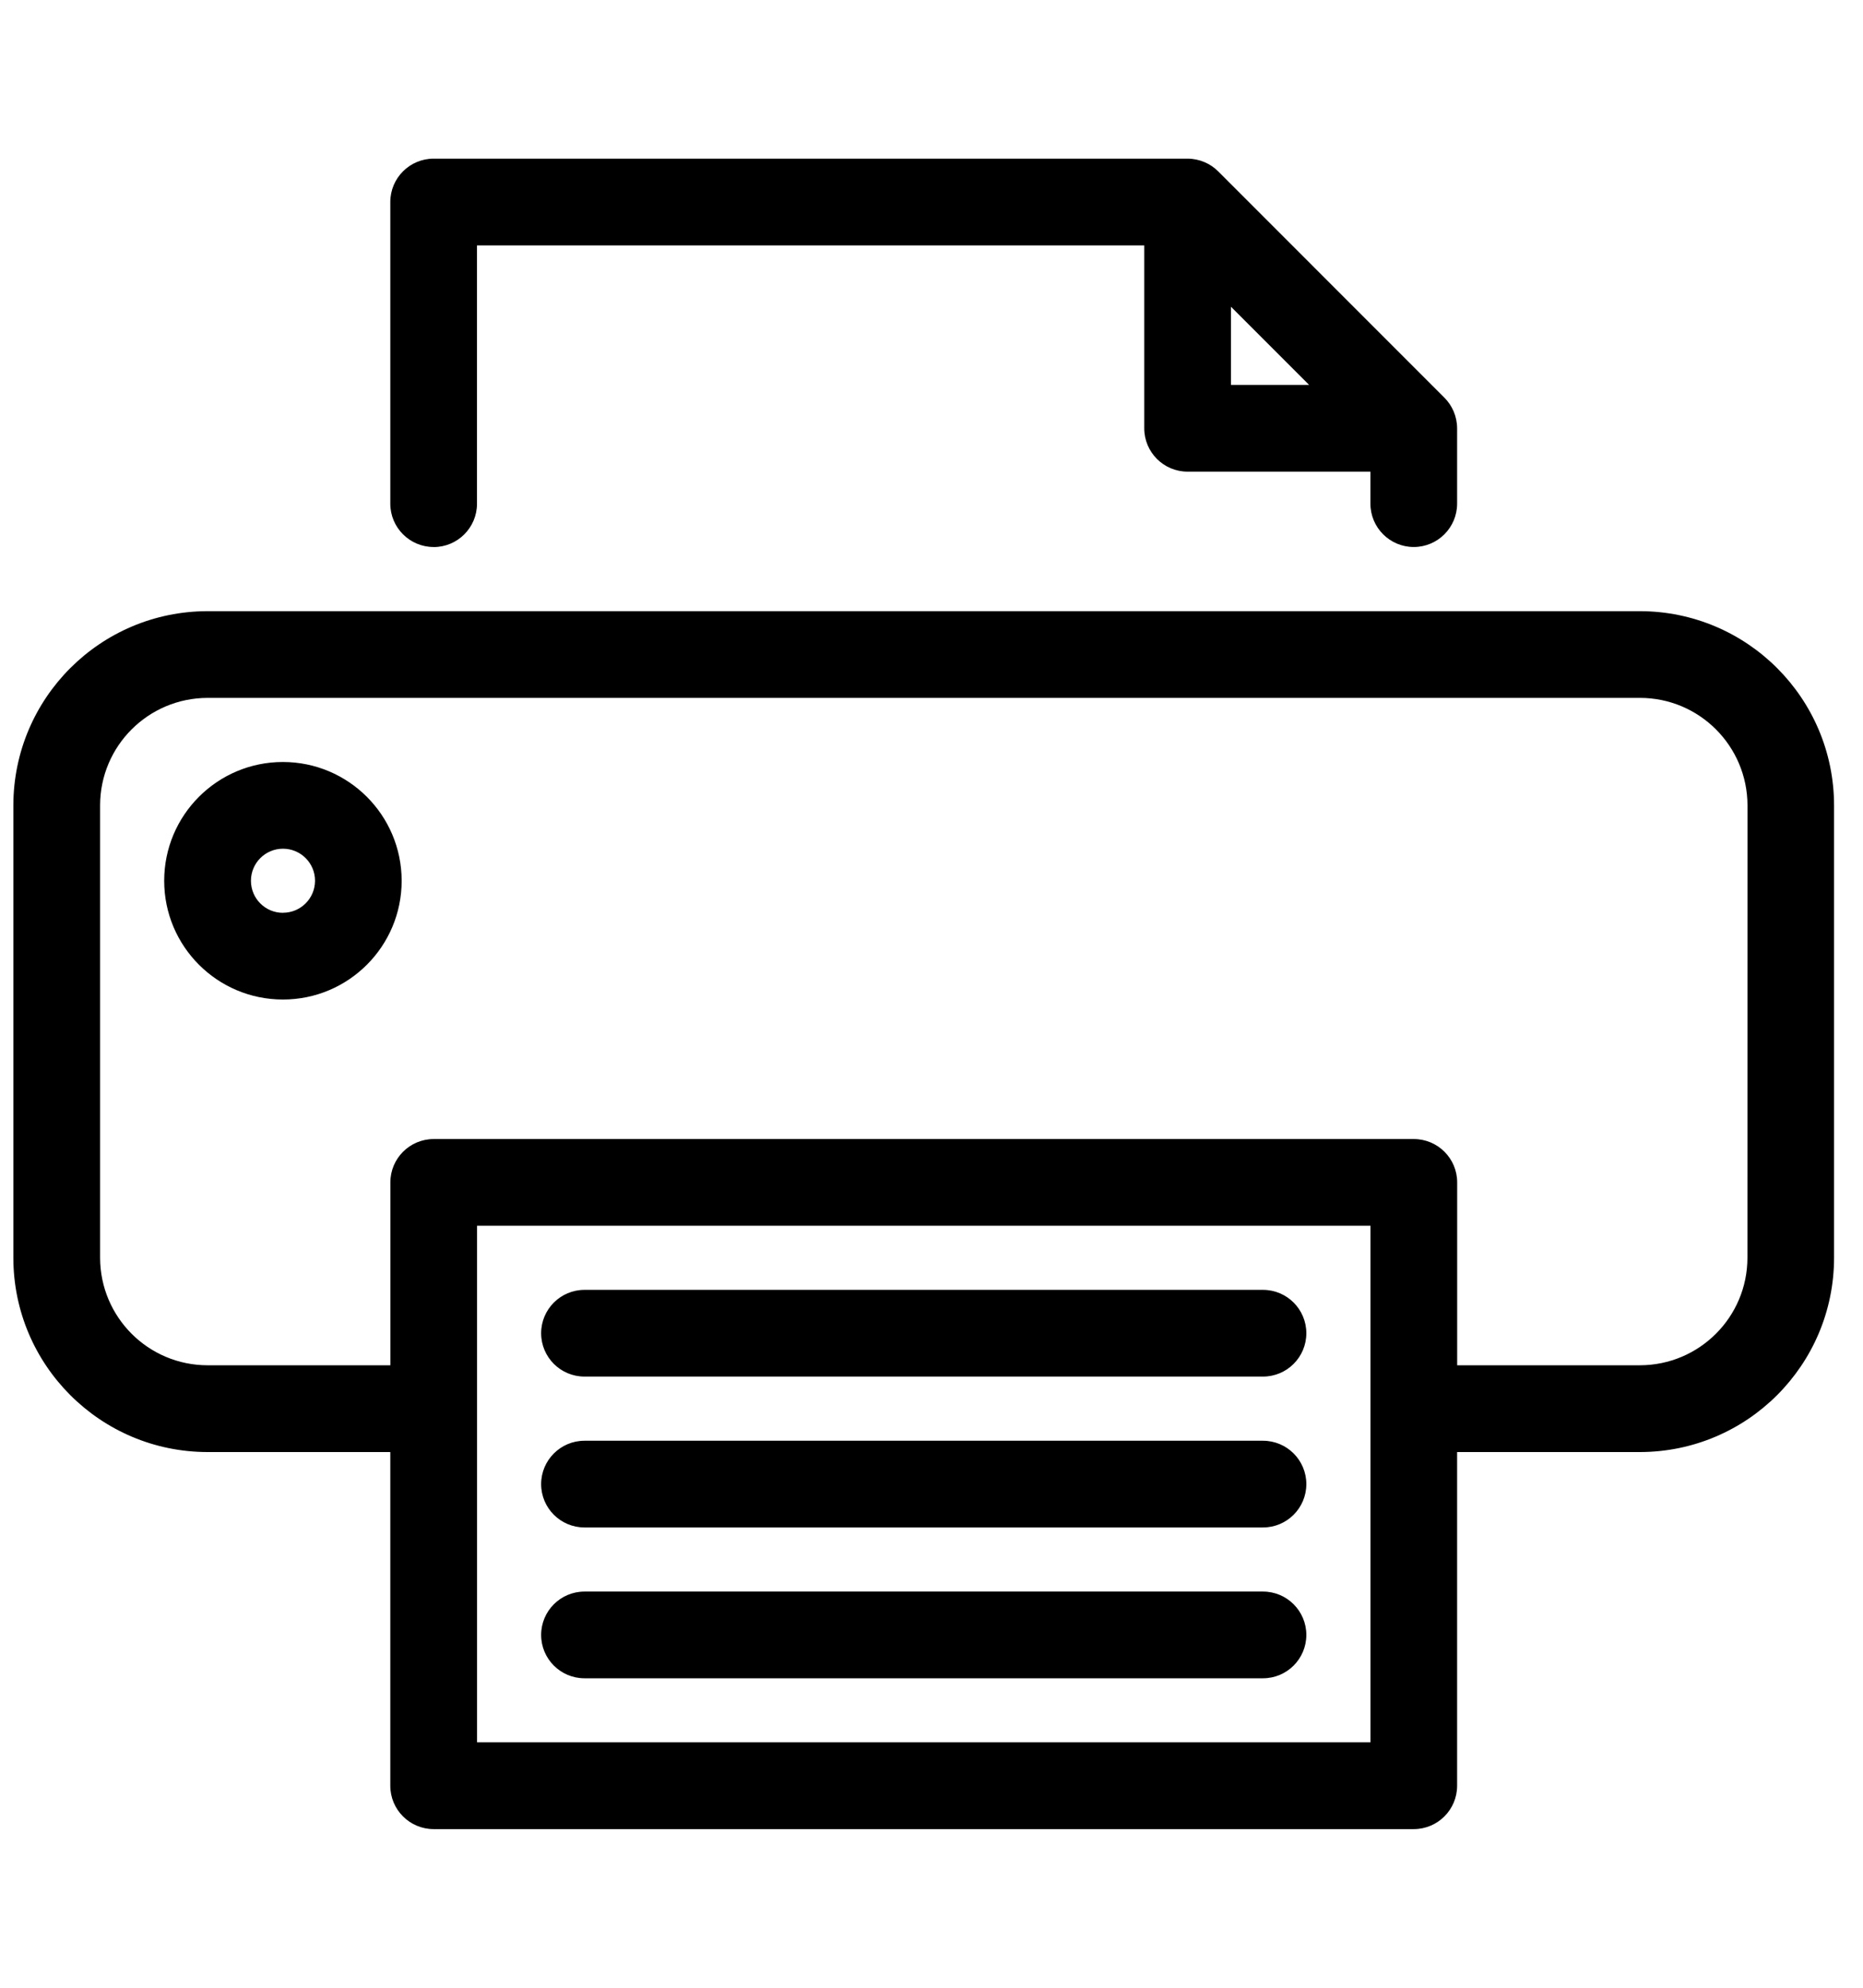 <svg height="32" viewBox="0 0 30 32" width="30" xmlns="http://www.w3.org/2000/svg"><path d="m26.409 9.839h-23.068c-1.725.002-3.124 1.4-3.126 3.126v7.285c.002 1.725 1.4 3.124 3.126 3.126h2.944v5.372c0 .386.313.698.698.698h15.783c.386 0 .698-.313.698-.698v-5.372h2.944c1.725-.002 3.124-1.4 3.126-3.126v-7.285c-.002-1.725-1.4-3.124-3.126-3.126zm-4.34 18.21h-14.387v-8.316h14.387zm6.07-7.8c-.001.955-.775 1.728-1.73 1.73h-2.944v-2.944c0-.386-.313-.698-.698-.698h-15.783c-.386 0-.698.313-.698.698v2.944h-2.944c-.955-.001-1.728-.775-1.73-1.73v-7.284c.001-.955.775-1.728 1.73-1.73h23.068c.955.001 1.728.775 1.73 1.73zm-21.156-11.442c.386 0 .698-.313.698-.698v-4.158h10.745v2.944c0 .386.313.698.698.698h2.944v.515c0 .386.313.698.698.698s.698-.313.698-.698v-1.213c-.001-.193-.079-.367-.205-.493l-3.642-3.643c-.126-.126-.301-.204-.493-.205h-12.141c-.386 0-.698.313-.698.698v4.856c0 .386.313.698.698.698zm12.839-3.869 1.259 1.259h-1.259zm-15.266 7.329c-1.056 0-1.912.856-1.912 1.912s.856 1.912 1.912 1.912 1.912-.856 1.912-1.912c-.001-1.056-.857-1.911-1.912-1.912zm0 2.428c-.285 0-.515-.231-.515-.516s.231-.516.516-.516.516.231.516.516c-.001.285-.231.515-.516.515zm16.48 6.768c0 .386-.313.698-.698.698h-10.926c-.386 0-.698-.313-.698-.698s.313-.698.698-.698h10.926c.386 0 .698.313.698.698zm0 2.429c0 .386-.313.698-.698.698h-10.926c-.386 0-.698-.313-.698-.698s.313-.698.698-.698h10.926c.386 0 .698.313.698.698zm0 2.428c0 .386-.313.698-.698.698h-10.926c-.386 0-.698-.313-.698-.698s.313-.698.698-.698h10.926c.386 0 .698.313.698.698z"/></svg>
